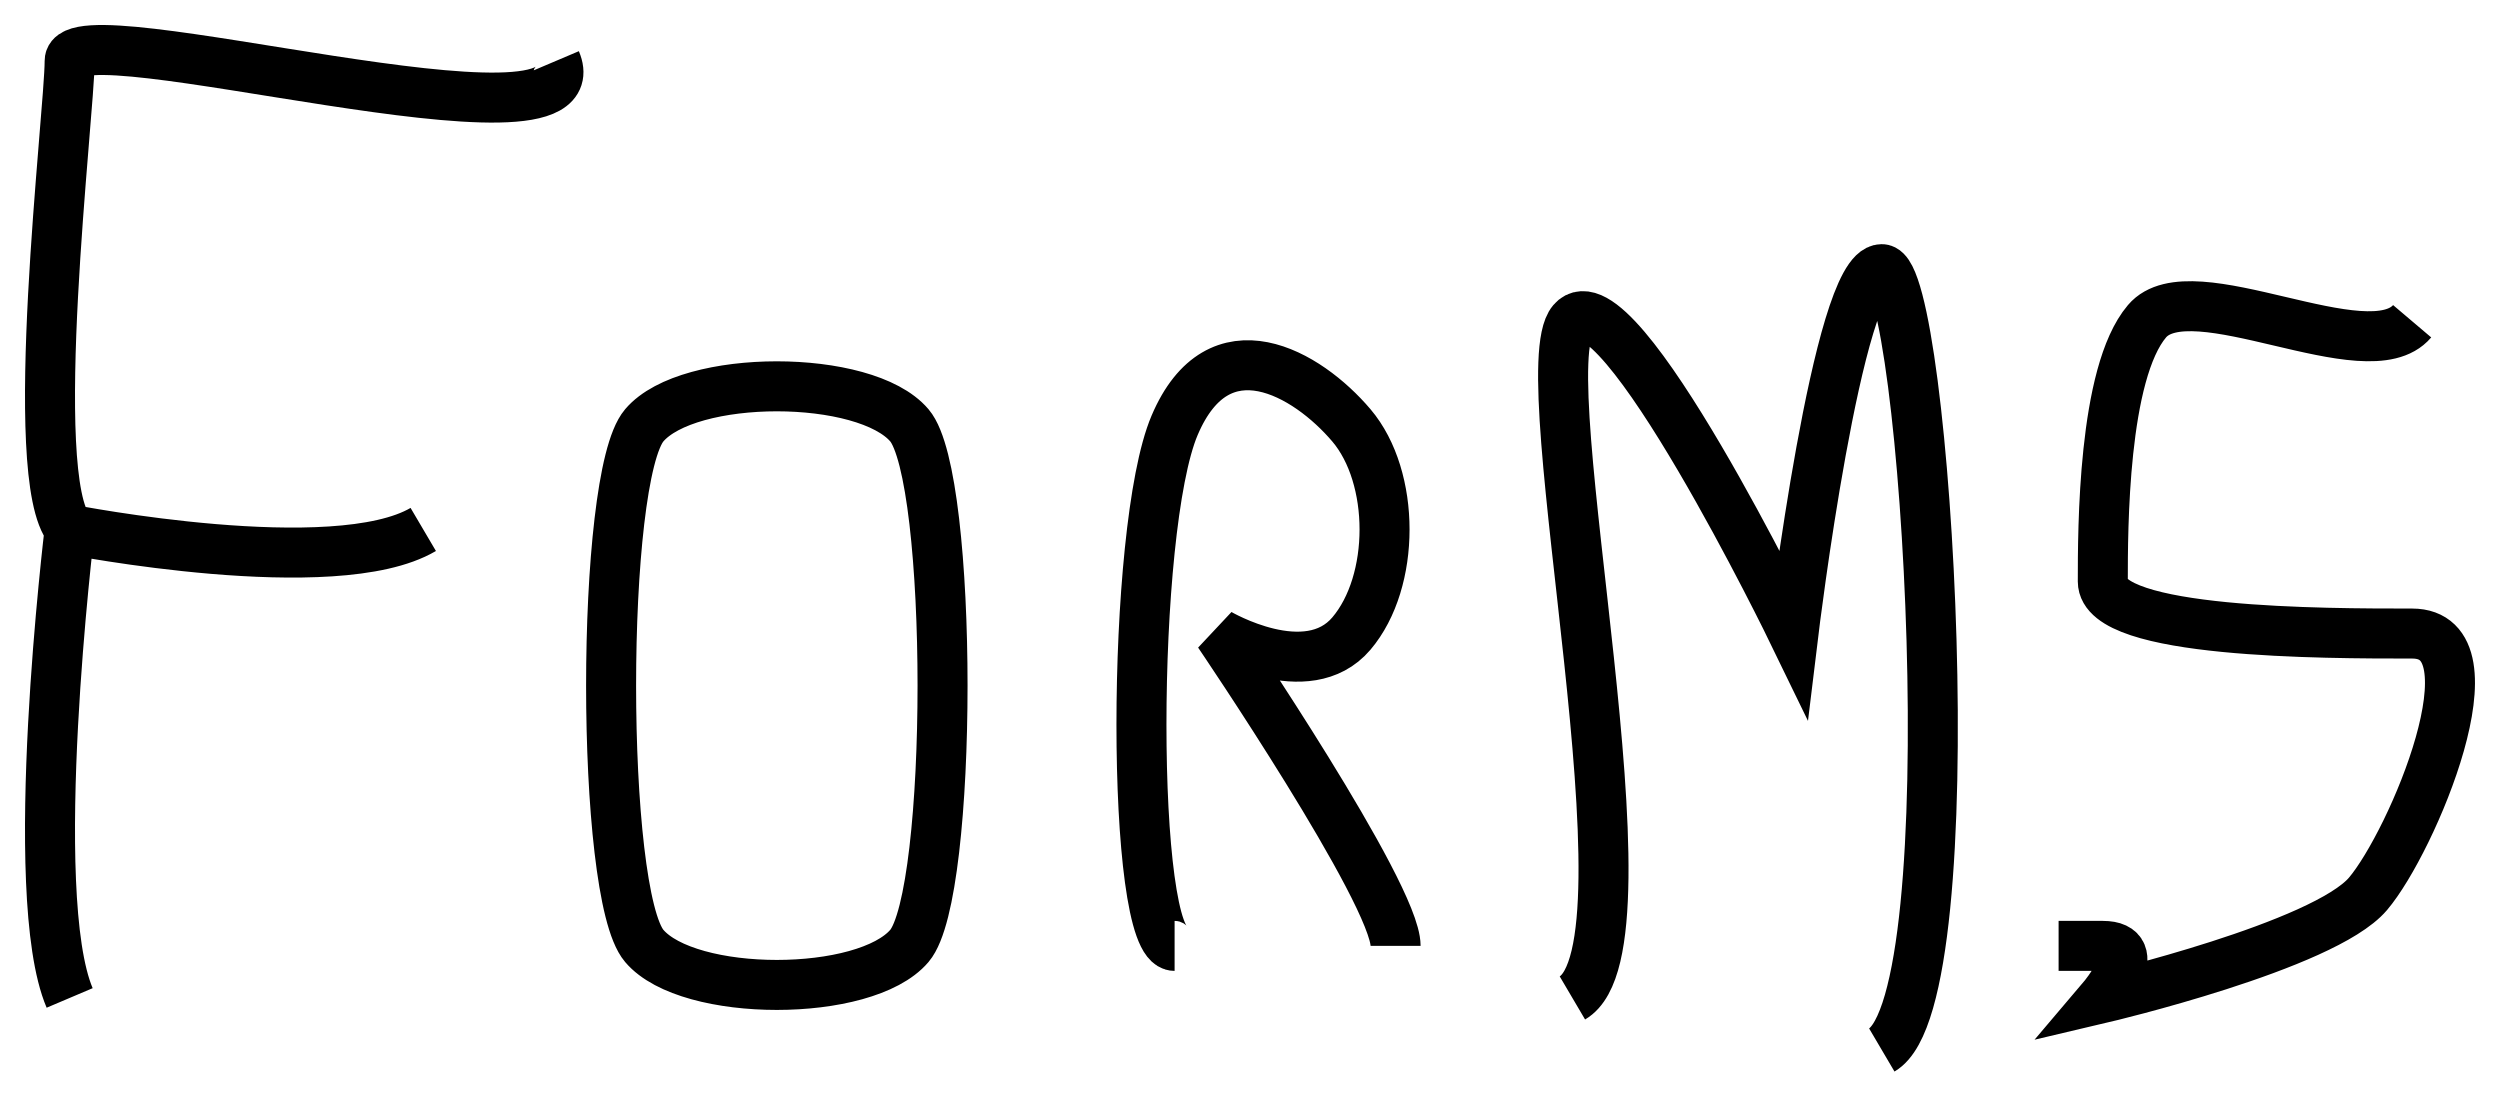 <svg width="50" height="22" viewBox="0 0 50 22" fill="none" xmlns="http://www.w3.org/2000/svg">
<path d="M11.117 1.219C12.001 3.301 1.393 0.178 1.393 1.219C1.393 2.26 0.509 9.548 1.393 10.589M1.393 19.959C0.509 17.877 1.393 10.589 1.393 10.589M1.393 10.589C1.393 10.589 6.697 11.63 8.465 10.589M23.492 18.918C22.608 18.918 22.608 10.589 23.492 8.507C24.376 6.425 26.144 7.466 27.028 8.507C27.912 9.548 27.912 11.63 27.028 12.671C26.144 13.712 24.376 12.671 24.376 12.671C24.376 12.671 27.912 17.877 27.912 18.918M31.448 19.959C33.216 18.918 30.564 7.466 31.448 6.425C32.332 5.383 35.868 12.671 35.868 12.671C35.868 12.671 36.752 5.383 37.636 5.383C38.52 5.383 39.404 19.959 37.636 21M48.243 6.425C47.36 7.466 43.824 5.383 42.94 6.425C42.056 7.466 42.056 10.589 42.056 11.63C42.056 12.671 46.476 12.671 48.243 12.671C50.011 12.671 48.243 16.836 47.36 17.877C46.476 18.918 42.056 19.959 42.056 19.959C42.056 19.959 42.94 18.918 42.056 18.918C41.172 18.918 41.172 18.918 41.172 18.918M12.885 8.507C12.001 9.548 12.001 17.877 12.885 18.918C13.769 19.959 17.304 19.959 18.188 18.918C19.072 17.877 19.072 9.548 18.188 8.507C17.304 7.466 13.769 7.466 12.885 8.507Z" stroke="black"/>
</svg>
